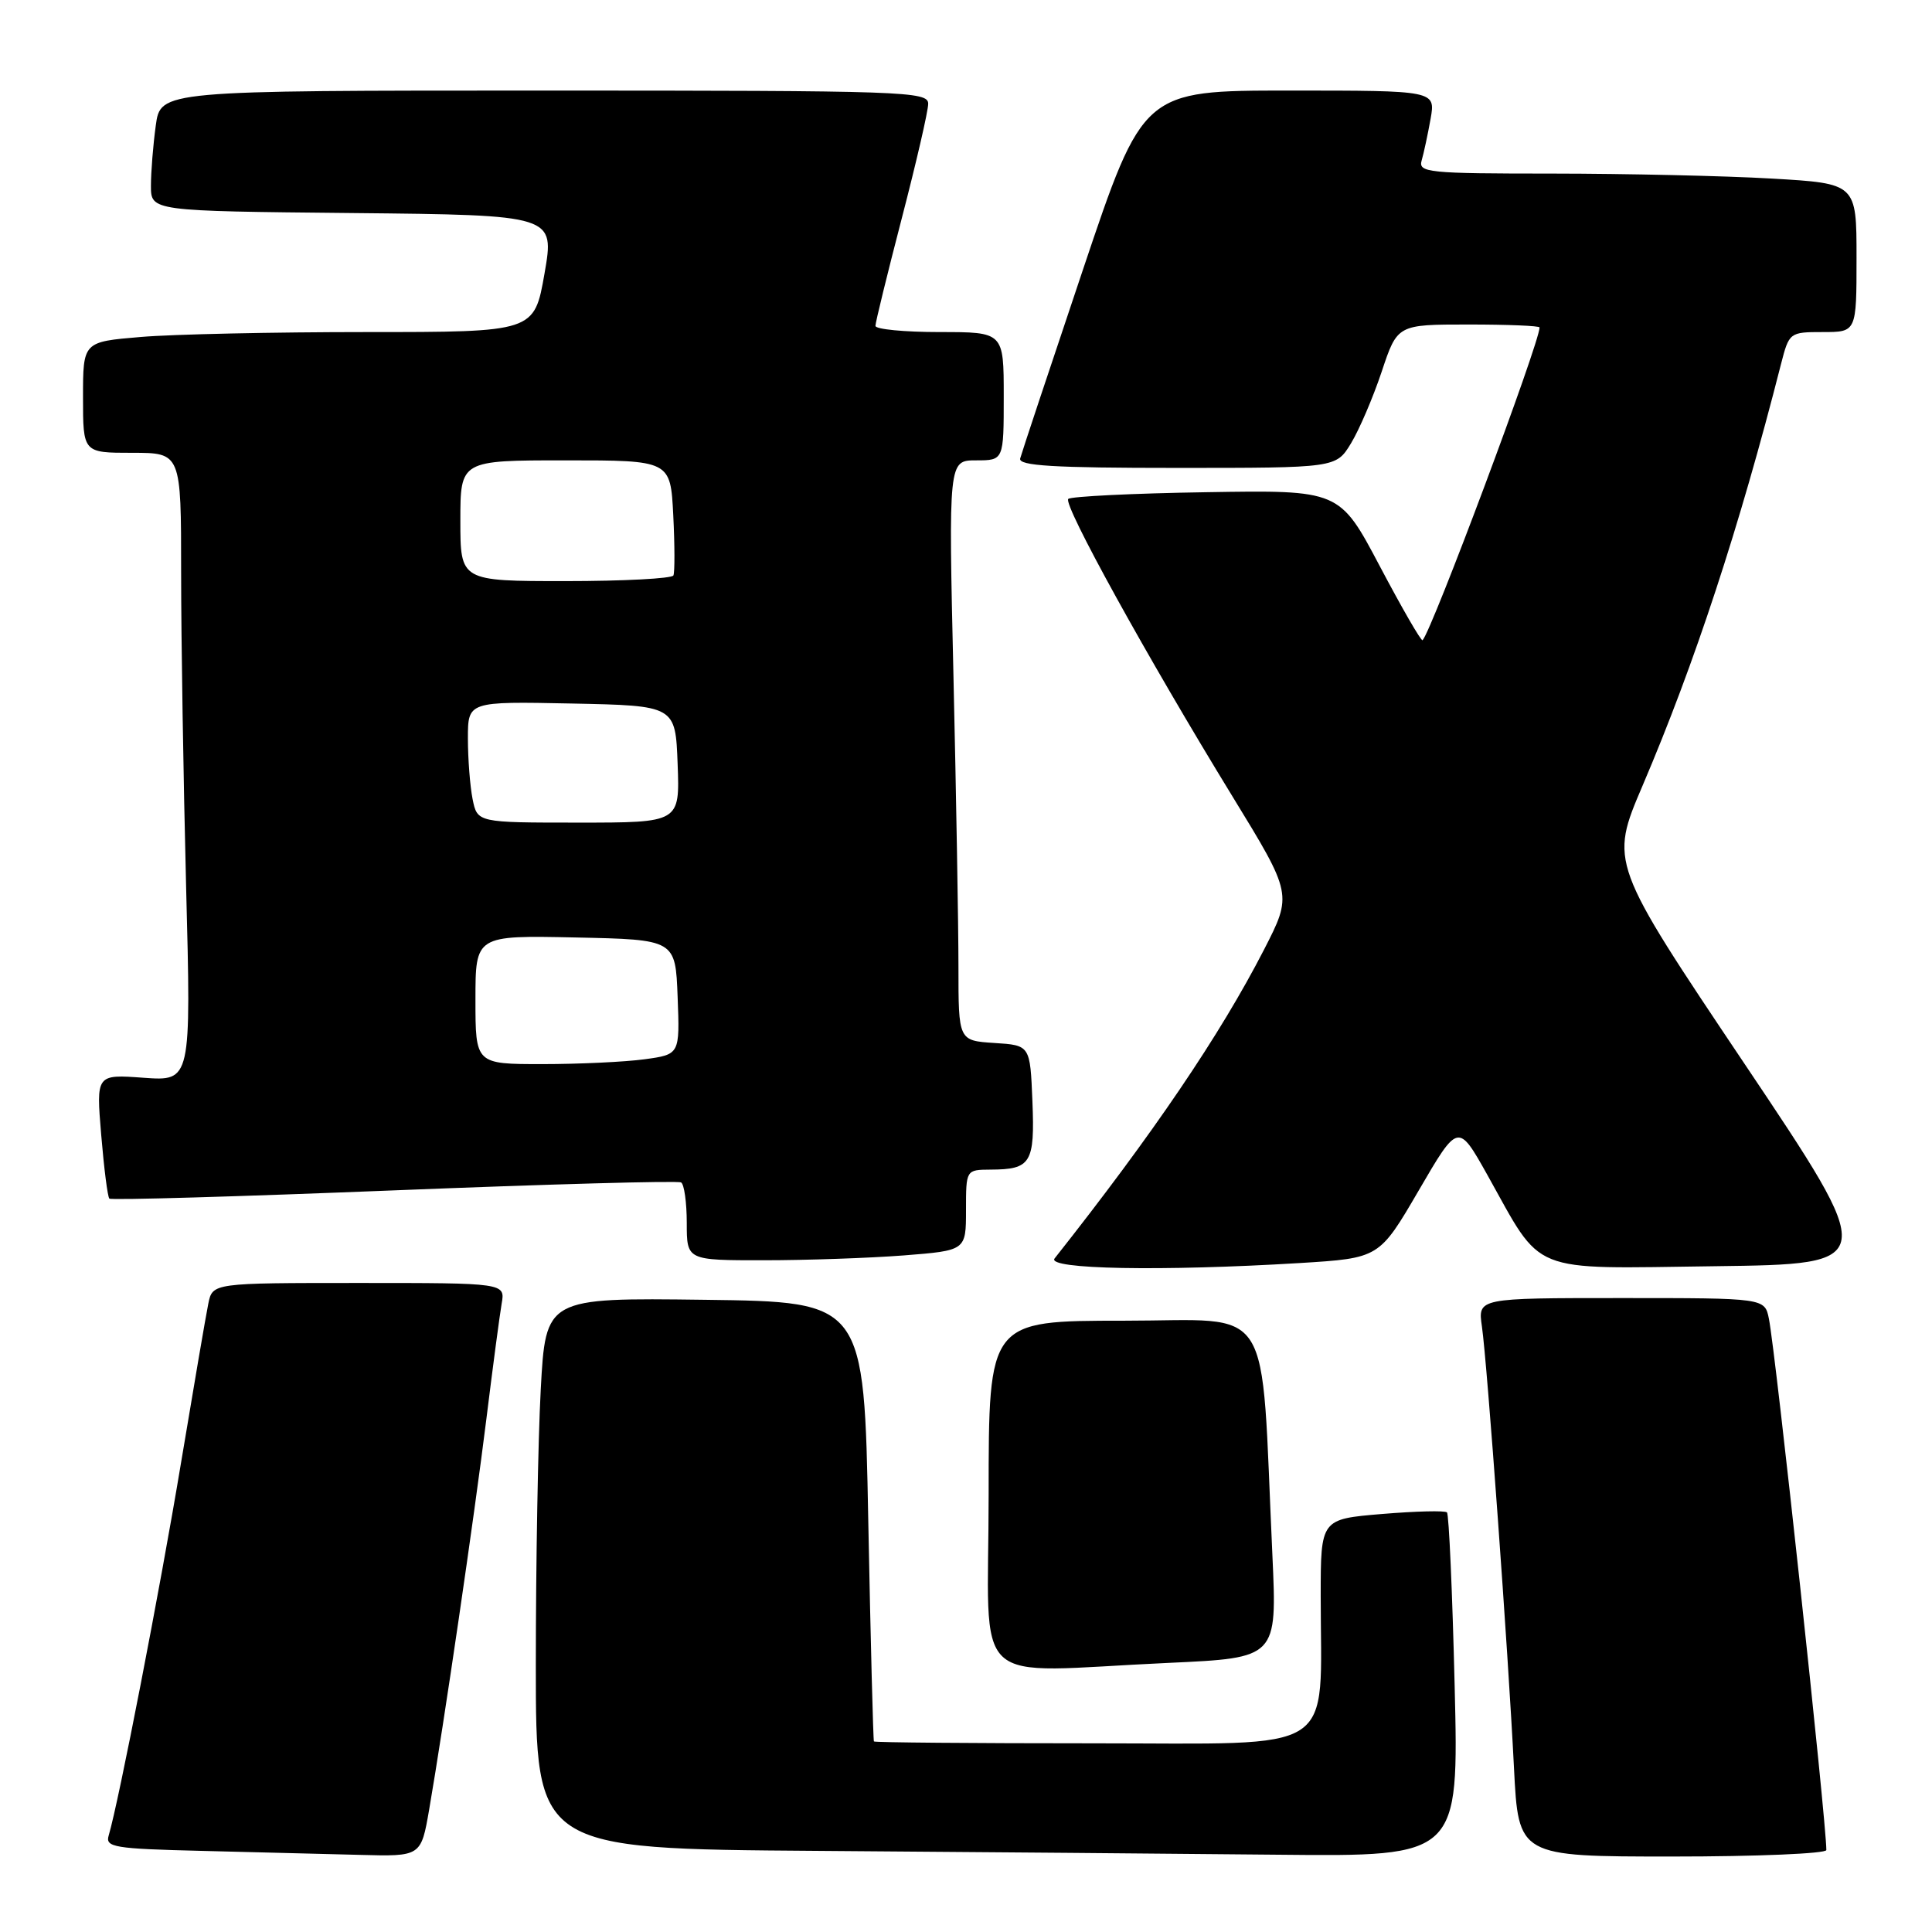 <?xml version="1.0" encoding="UTF-8" standalone="no"?>
<!DOCTYPE svg PUBLIC "-//W3C//DTD SVG 1.1//EN" "http://www.w3.org/Graphics/SVG/1.1/DTD/svg11.dtd" >
<svg xmlns="http://www.w3.org/2000/svg" xmlns:xlink="http://www.w3.org/1999/xlink" version="1.1" viewBox="0 0 256 256">
 <g >
 <path fill="currentColor"
d=" M 56.87 239.75 C 58.80 228.58 62.87 200.80 64.45 188.00 C 65.30 181.12 66.21 174.26 66.47 172.75 C 66.95 170.00 66.95 170.00 47.55 170.00 C 28.16 170.00 28.16 170.00 27.60 172.75 C 27.29 174.26 25.66 183.79 23.97 193.93 C 21.22 210.49 15.73 238.76 14.40 243.22 C 13.93 244.77 15.13 244.97 26.69 245.25 C 33.74 245.42 43.17 245.66 47.65 245.78 C 55.79 246.00 55.79 246.00 56.87 239.75 Z  M 192.75 223.43 C 192.45 211.02 191.99 200.65 191.73 200.40 C 191.47 200.14 187.60 200.24 183.13 200.61 C 175.00 201.29 175.00 201.29 175.00 211.50 C 175.00 232.78 177.76 231.00 144.86 231.00 C 128.99 231.00 115.91 230.89 115.80 230.75 C 115.70 230.61 115.36 217.45 115.05 201.50 C 114.50 172.50 114.50 172.50 93.40 172.23 C 72.31 171.96 72.31 171.96 71.65 184.14 C 71.29 190.83 71.00 207.26 71.00 220.64 C 71.00 244.98 71.00 244.98 108.25 245.25 C 128.74 245.40 156.26 245.63 169.40 245.76 C 193.30 246.00 193.30 246.00 192.75 223.43 Z  M 242.00 245.14 C 242.00 241.36 235.28 179.15 234.39 174.75 C 233.84 172.00 233.84 172.00 214.83 172.00 C 195.82 172.00 195.82 172.00 196.36 175.75 C 197.06 180.58 199.85 219.00 200.61 234.25 C 201.20 246.00 201.20 246.00 221.60 246.00 C 232.82 246.00 242.00 245.61 242.00 245.14 Z  M 154.86 220.34 C 169.22 219.68 169.22 219.68 168.60 206.09 C 167.01 171.78 169.06 175.00 148.89 175.00 C 131.00 175.00 131.00 175.00 131.00 198.00 C 131.00 224.38 127.99 221.56 154.86 220.34 Z  M 172.22 167.36 C 182.76 166.71 182.76 166.71 187.99 157.74 C 193.21 148.78 193.21 148.78 197.06 155.64 C 204.53 169.00 202.30 168.10 227.23 167.78 C 248.96 167.50 248.96 167.50 231.12 140.90 C 213.29 114.31 213.29 114.31 217.65 104.10 C 224.54 87.97 230.49 69.85 235.99 48.25 C 237.07 44.05 237.13 44.00 241.54 44.00 C 246.00 44.00 246.00 44.00 246.00 34.15 C 246.00 24.31 246.00 24.31 234.75 23.66 C 228.56 23.30 215.48 23.01 205.68 23.00 C 189.19 23.00 187.90 22.87 188.38 21.25 C 188.66 20.29 189.19 17.81 189.56 15.75 C 190.22 12.00 190.22 12.00 170.85 12.00 C 151.47 12.00 151.47 12.00 143.49 35.75 C 139.10 48.81 135.36 60.06 135.18 60.75 C 134.93 61.72 139.56 62.00 155.94 62.00 C 177.03 62.00 177.03 62.00 179.01 58.75 C 180.10 56.96 181.93 52.69 183.08 49.25 C 185.16 43.00 185.16 43.00 194.58 43.00 C 199.76 43.00 204.00 43.17 204.00 43.39 C 204.00 45.43 189.74 83.55 188.50 84.83 C 188.32 85.01 185.78 80.60 182.84 75.04 C 177.50 64.93 177.50 64.93 159.83 65.22 C 150.11 65.37 141.89 65.78 141.55 66.11 C 140.83 66.84 152.00 87.07 163.29 105.50 C 171.25 118.50 171.25 118.50 167.48 125.85 C 161.68 137.13 152.77 150.27 139.74 166.75 C 138.61 168.19 153.95 168.47 172.22 167.36 Z  M 119.75 166.35 C 128.00 165.70 128.00 165.70 128.00 160.35 C 128.00 155.00 128.00 155.00 131.25 154.98 C 136.61 154.96 137.13 154.12 136.80 145.91 C 136.50 138.50 136.50 138.50 131.75 138.20 C 127.00 137.89 127.00 137.89 127.00 128.11 C 127.00 122.73 126.70 105.43 126.34 89.66 C 125.68 61.00 125.68 61.00 129.34 61.00 C 133.00 61.00 133.00 61.00 133.00 52.50 C 133.00 44.00 133.00 44.00 124.50 44.00 C 119.83 44.00 116.00 43.63 116.00 43.18 C 116.00 42.73 117.57 36.32 119.49 28.93 C 121.41 21.54 122.99 14.71 122.99 13.75 C 123.00 12.11 119.91 12.00 72.14 12.00 C 21.27 12.00 21.27 12.00 20.64 16.64 C 20.29 19.19 20.00 22.78 20.00 24.62 C 20.00 27.97 20.00 27.97 46.75 28.23 C 73.50 28.50 73.50 28.50 72.15 36.25 C 70.79 44.00 70.79 44.00 48.55 44.00 C 36.31 44.00 22.86 44.29 18.65 44.65 C 11.00 45.29 11.00 45.29 11.00 52.65 C 11.00 60.00 11.00 60.00 17.50 60.00 C 24.00 60.00 24.00 60.00 24.00 75.84 C 24.00 84.55 24.30 103.28 24.66 117.47 C 25.33 143.26 25.33 143.26 19.03 142.81 C 12.74 142.35 12.74 142.35 13.41 150.38 C 13.78 154.80 14.26 158.60 14.49 158.82 C 14.71 159.05 31.68 158.55 52.20 157.73 C 72.71 156.91 89.84 156.43 90.25 156.68 C 90.66 156.92 91.00 159.34 91.00 162.06 C 91.00 167.00 91.00 167.00 101.25 166.99 C 106.89 166.99 115.21 166.70 119.75 166.35 Z  M 63.00 132.47 C 63.00 123.94 63.00 123.94 76.25 124.22 C 89.50 124.50 89.50 124.50 89.79 132.11 C 90.08 139.72 90.08 139.72 85.40 140.36 C 82.83 140.71 76.73 141.00 71.86 141.00 C 63.00 141.00 63.00 141.00 63.00 132.47 Z  M 62.62 105.88 C 62.28 104.16 62.00 100.54 62.00 97.85 C 62.00 92.94 62.00 92.94 75.75 93.22 C 89.50 93.50 89.50 93.50 89.79 101.25 C 90.08 109.00 90.08 109.00 76.67 109.00 C 63.25 109.00 63.25 109.00 62.62 105.88 Z  M 61.00 69.00 C 61.00 61.00 61.00 61.00 74.92 61.00 C 88.84 61.00 88.84 61.00 89.21 68.25 C 89.41 72.24 89.42 75.84 89.23 76.25 C 89.04 76.66 82.61 77.00 74.94 77.00 C 61.00 77.00 61.00 77.00 61.00 69.00 Z "/>
</g>
</svg>